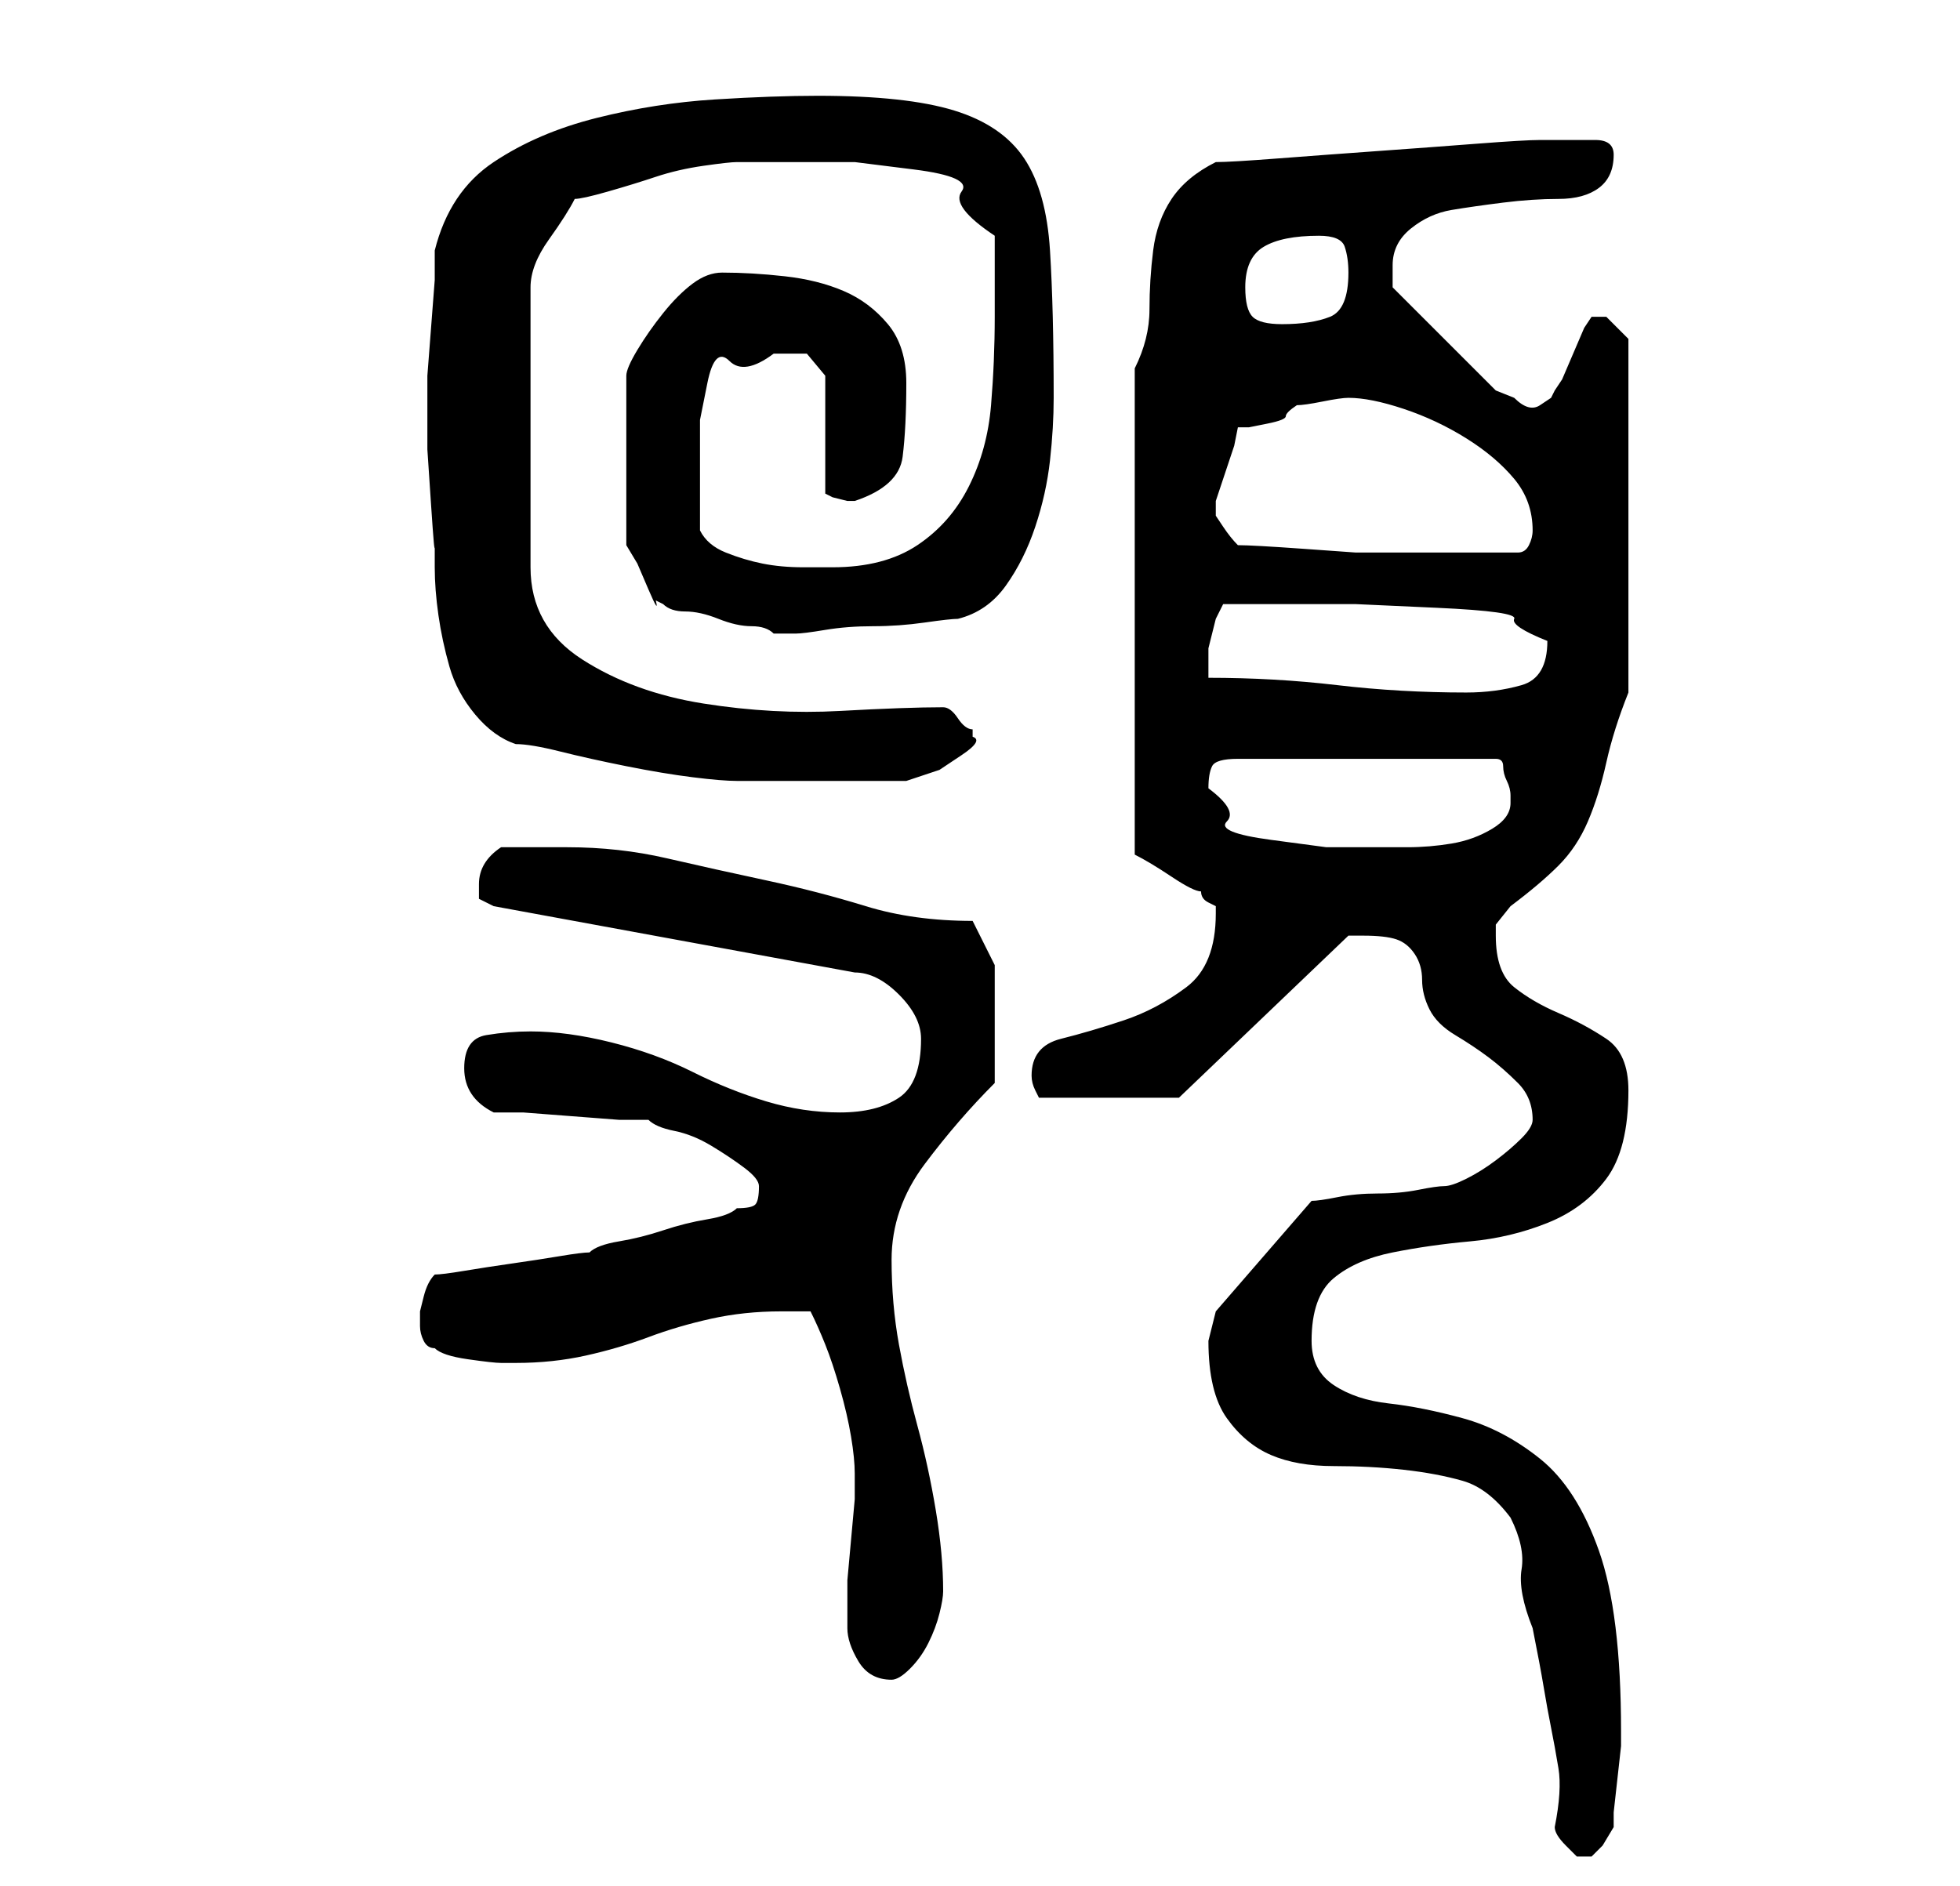 <?xml version="1.0" standalone="no"?>
<!DOCTYPE svg PUBLIC "-//W3C//DTD SVG 1.1//EN" "http://www.w3.org/Graphics/SVG/1.1/DTD/svg11.dtd" >
<svg xmlns="http://www.w3.org/2000/svg" xmlns:xlink="http://www.w3.org/1999/xlink" version="1.1" viewBox="-10 0 266 256">
   <path fill="currentColor"
d="M201 248q0 1 1.5 2.5l1.5 1.5h1h1l1.5 -1.5t1.5 -2.5v-2t0.5 -4.5t0.5 -4.5v-2q0 -16 -3 -24.5t-8 -12.5t-10.5 -5.5t-10 -2t-7.5 -2.5t-3 -6q0 -6 3 -8.5t8 -3.5t10.5 -1.5t10.5 -2.5t8 -6t3 -12q0 -5 -3 -7t-6.5 -3.5t-6 -3.5t-2.5 -7v-1.5t2 -2.5q4 -3 6.5 -5.5t4 -6
t2.5 -8t3 -9.5v-48l-1.5 -1.5l-1.5 -1.5h-1h-1l-1 1.5t-1.5 3.5t-1.5 3.5l-1 1.5l-0.5 1t-1.5 1t-3.5 -1l-2.5 -1l-14 -14v-1v-2q0 -3 2.5 -5t5.5 -2.5t7 -1t7.5 -0.5t5.5 -1.5t2 -4.5q0 -2 -2.5 -2h-3.5h-4q-2 0 -8.5 0.5t-13.5 1t-13.5 1t-8.5 0.5q-4 2 -6 5t-2.5 7
t-0.5 8t-2 8v66q2 1 5 3t4 2q0 1 1 1.5l1 0.5v1q0 7 -4 10t-8.5 4.5t-8.5 2.5t-4 5q0 1 0.5 2l0.5 1h19l23 -22h0.5h1.5q3 0 4.5 0.5t2.5 2t1 3.5t1 4t3.5 3.5t4.5 3t4 3.5t2 5q0 1 -1.5 2.5t-3.5 3t-4 2.5t-3 1t-3.5 0.5t-5.5 0.5t-5.5 0.5t-3.5 0.5l-13 15l-0.5 2l-0.5 2
q0 7 2.5 10.5t6 5t8.5 1.5t9.5 0.5t8 1.5t6.5 5q2 4 1.5 7t1.5 8q1 5 1.5 8t1 5.5t1 5.5t-0.5 8zM105 221q0 2 1.5 4.5t4.5 2.5q1 0 2.5 -1.5t2.5 -3.5t1.5 -4t0.5 -3q0 -5 -1 -11t-2.5 -11.5t-2.5 -11t-1 -11.5q0 -7 4.5 -13t9.5 -11v-4v-4v-8t-3 -6q-8 0 -14.5 -2
t-13.5 -3.5t-13.5 -3t-13.5 -1.5h-9q-3 2 -3 5v2t2 1l49 9q3 0 6 3t3 6q0 6 -3 8t-8 2t-10 -1.5t-10 -4t-11 -4t-11 -1.5q-3 0 -6 0.5t-3 4.5q0 2 1 3.5t3 2.5h4t6.5 0.5t6.5 0.5h4q1 1 3.5 1.5t5 2t4.5 3t2 2.5q0 2 -0.5 2.5t-2.5 0.5q-1 1 -4 1.5t-6 1.5t-6 1.5t-4 1.5
q-1 0 -4 0.5t-6.5 1t-6.5 1t-4 0.5q-1 1 -1.5 3l-0.5 2v1v1q0 1 0.5 2t1.5 1q1 1 4.5 1.5t4.5 0.5h2q5 0 9.5 -1t8.5 -2.5t8.5 -2.5t9.5 -1h4q1 2 2 4.5t2 6t1.5 6.5t0.5 5v1v2.5t-0.5 5.5t-0.5 5.5v3.5v3zM154 107q0 -2 0.5 -3t3.5 -1h35q1 0 1 1t0.5 2t0.5 2v1
q0 2 -2.5 3.5t-5.5 2t-6 0.5h-5h-6t-7.5 -1t-6 -2.5t-2.5 -4.5zM60 101q2 0 6 1t9 2t9 1.5t6 0.5h11h12l1.5 -0.5l3 -1t3 -2t1.5 -2.5v-1q-1 0 -2 -1.5t-2 -1.5q-5 0 -14 0.5t-18.5 -1t-16.5 -6t-7 -12.5v-38q0 -3 2.5 -6.5t3.5 -5.5q1 0 4.5 -1t6.5 -2t6.5 -1.5t4.5 -0.5
h3.5h5.5h7t8 1t6.5 3t4.5 6v3v2.5v3.5v2q0 6 -0.5 12t-3 11t-7 8t-11.5 3h-4q-3 0 -5.5 -0.5t-5 -1.5t-3.5 -3v-4.5v-4.5v-6t1 -5t3 -3t6 -1h4.5t2.5 3v16l1 0.5t2 0.5h1v0q6 -2 6.5 -6t0.5 -10q0 -5 -2.5 -8t-6 -4.5t-8 -2t-8.5 -0.5q-2 0 -4 1.5t-4 4t-3.5 5t-1.5 3.5v23
l1.5 2.5t1.5 3.5t1 1.5l1 0.5q1 1 3 1t4.5 1t4.5 1t3 1h1h2q1 0 4 -0.5t6.5 -0.5t7 -0.5t4.5 -0.5q4 -1 6.5 -4.5t4 -8t2 -9t0.5 -8.5q0 -12 -0.5 -20t-3.5 -12.5t-9.5 -6.5t-18.5 -2q-6 0 -14 0.5t-16 2.5t-14 6t-8 12v4t-0.5 6.5t-0.5 6.5v4v6t0.5 7.5t0.5 5.5v3
q0 3 0.5 6.5t1.5 7t3.5 6.5t5.5 4zM154 92v-4t1 -4l0.5 -1l0.5 -1h2h4h3h3h6t11 0.5t10.5 1.5t4.5 3q0 5 -3.5 6t-7.5 1q-9 0 -17.5 -1t-17.5 -1zM158 74q-1 -1 -2 -2.5l-1 -1.5v-1v-1l0.5 -1.5l1 -3l1 -3t0.5 -2.5h1.5t2.5 -0.5t2.5 -1t1.5 -1.5q1 0 3.5 -0.5t3.5 -0.5
q3 0 7.5 1.5t8.5 4t6.5 5.5t2.5 7q0 1 -0.5 2t-1.5 1h-8h-7h-7t-7 -0.5t-9 -0.5zM159 39q0 -4 2.5 -5.5t7.5 -1.5q3 0 3.5 1.5t0.5 3.5q0 5 -2.5 6t-6.5 1q-3 0 -4 -1t-1 -4z" />
</svg>
